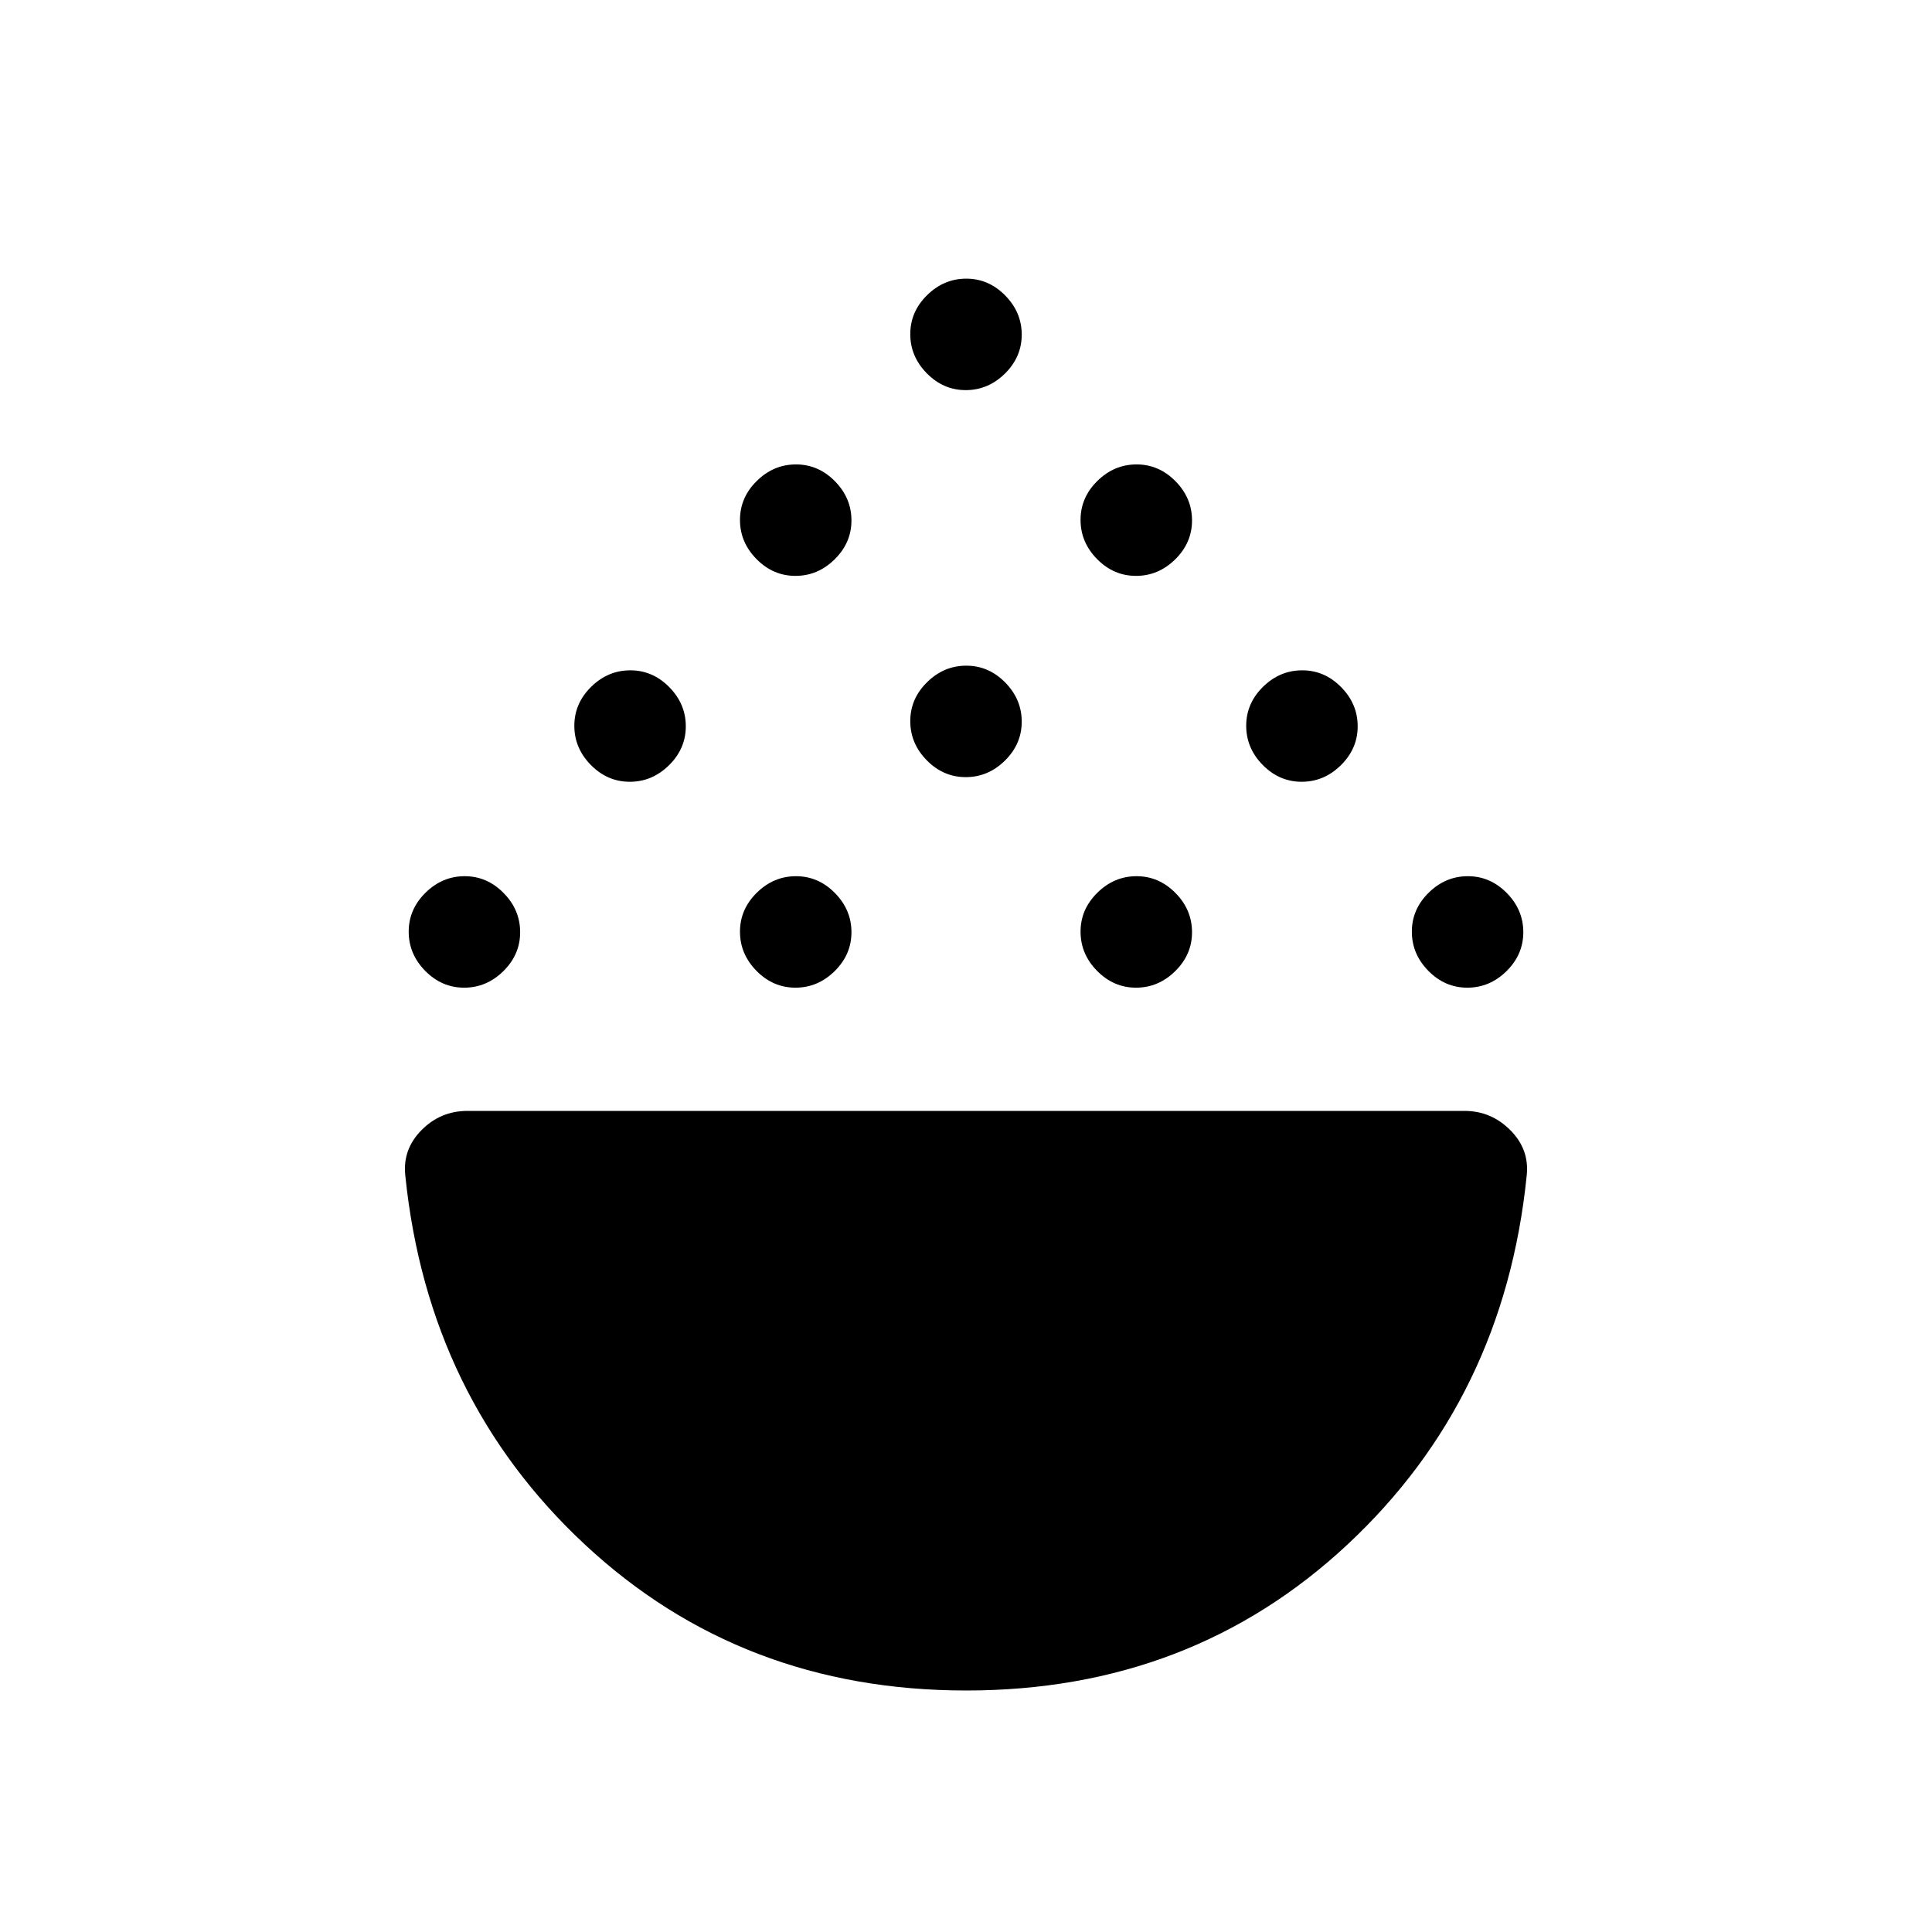 <svg xmlns="http://www.w3.org/2000/svg" height="40" viewBox="0 -960 960 960" width="40"><path d="M230.64-469.23q-11.13 0-19.35-8.34-8.21-8.35-8.21-19.48t8.34-19.35q8.34-8.22 19.48-8.22 11.13 0 19.34 8.35 8.22 8.34 8.22 19.47 0 11.13-8.34 19.35-8.35 8.22-19.48 8.22Zm164.62 0q-11.13 0-19.35-8.34-8.22-8.35-8.22-19.48t8.35-19.35q8.34-8.22 19.47-8.22 11.13 0 19.35 8.35 8.22 8.34 8.22 19.47 0 11.13-8.35 19.35-8.34 8.22-19.47 8.22Zm169.23 0q-11.13 0-19.35-8.34-8.22-8.35-8.22-19.48t8.35-19.35q8.34-8.22 19.47-8.22 11.13 0 19.35 8.35 8.22 8.34 8.22 19.47 0 11.13-8.35 19.35-8.34 8.22-19.47 8.22Zm164.62 0q-11.14 0-19.35-8.34-8.22-8.35-8.22-19.48t8.34-19.35q8.35-8.22 19.48-8.22t19.35 8.35q8.21 8.34 8.21 19.47 0 11.13-8.34 19.35t-19.47 8.22ZM312.95-571.54q-11.13 0-19.35-8.34-8.22-8.35-8.22-19.48t8.35-19.35q8.34-8.21 19.47-8.21 11.13 0 19.35 8.34t8.22 19.47q0 11.14-8.34 19.35-8.35 8.22-19.48 8.22Zm333.85 0q-11.13 0-19.35-8.34-8.22-8.35-8.22-19.48t8.34-19.35q8.35-8.21 19.48-8.21t19.35 8.34q8.22 8.34 8.22 19.47 0 11.14-8.35 19.35-8.34 8.22-19.47 8.22Zm-166.93-2.31q-11.13 0-19.34-8.34-8.22-8.34-8.22-19.47 0-11.14 8.34-19.35 8.35-8.22 19.48-8.22t19.34 8.34q8.22 8.35 8.22 19.48t-8.34 19.35q-8.35 8.21-19.48 8.21Zm-84.61-100q-11.13 0-19.35-8.34t-8.22-19.47q0-11.14 8.35-19.35 8.34-8.22 19.47-8.22 11.13 0 19.35 8.34 8.22 8.35 8.22 19.48t-8.35 19.35q-8.34 8.21-19.47 8.21Zm169.23 0q-11.13 0-19.35-8.34t-8.22-19.47q0-11.14 8.35-19.35 8.34-8.22 19.47-8.22 11.13 0 19.35 8.34 8.22 8.35 8.22 19.48t-8.35 19.35q-8.34 8.21-19.47 8.21Zm-84.62-92.3q-11.13 0-19.34-8.35-8.22-8.34-8.22-19.47 0-11.13 8.34-19.35 8.35-8.22 19.48-8.22t19.34 8.35q8.22 8.34 8.22 19.47 0 11.13-8.34 19.35-8.35 8.22-19.48 8.22Zm.27 646.15q-111.73 0-189.58-72.59-77.84-72.59-89.15-183.1-1.49-13.08 7.97-22.69 9.47-9.62 22.93-9.62h495.38q13.28 0 22.83 9.62 9.56 9.61 8.07 22.69-11.23 110.51-88.97 183.1Q591.88-120 480.14-120Z"/></svg>